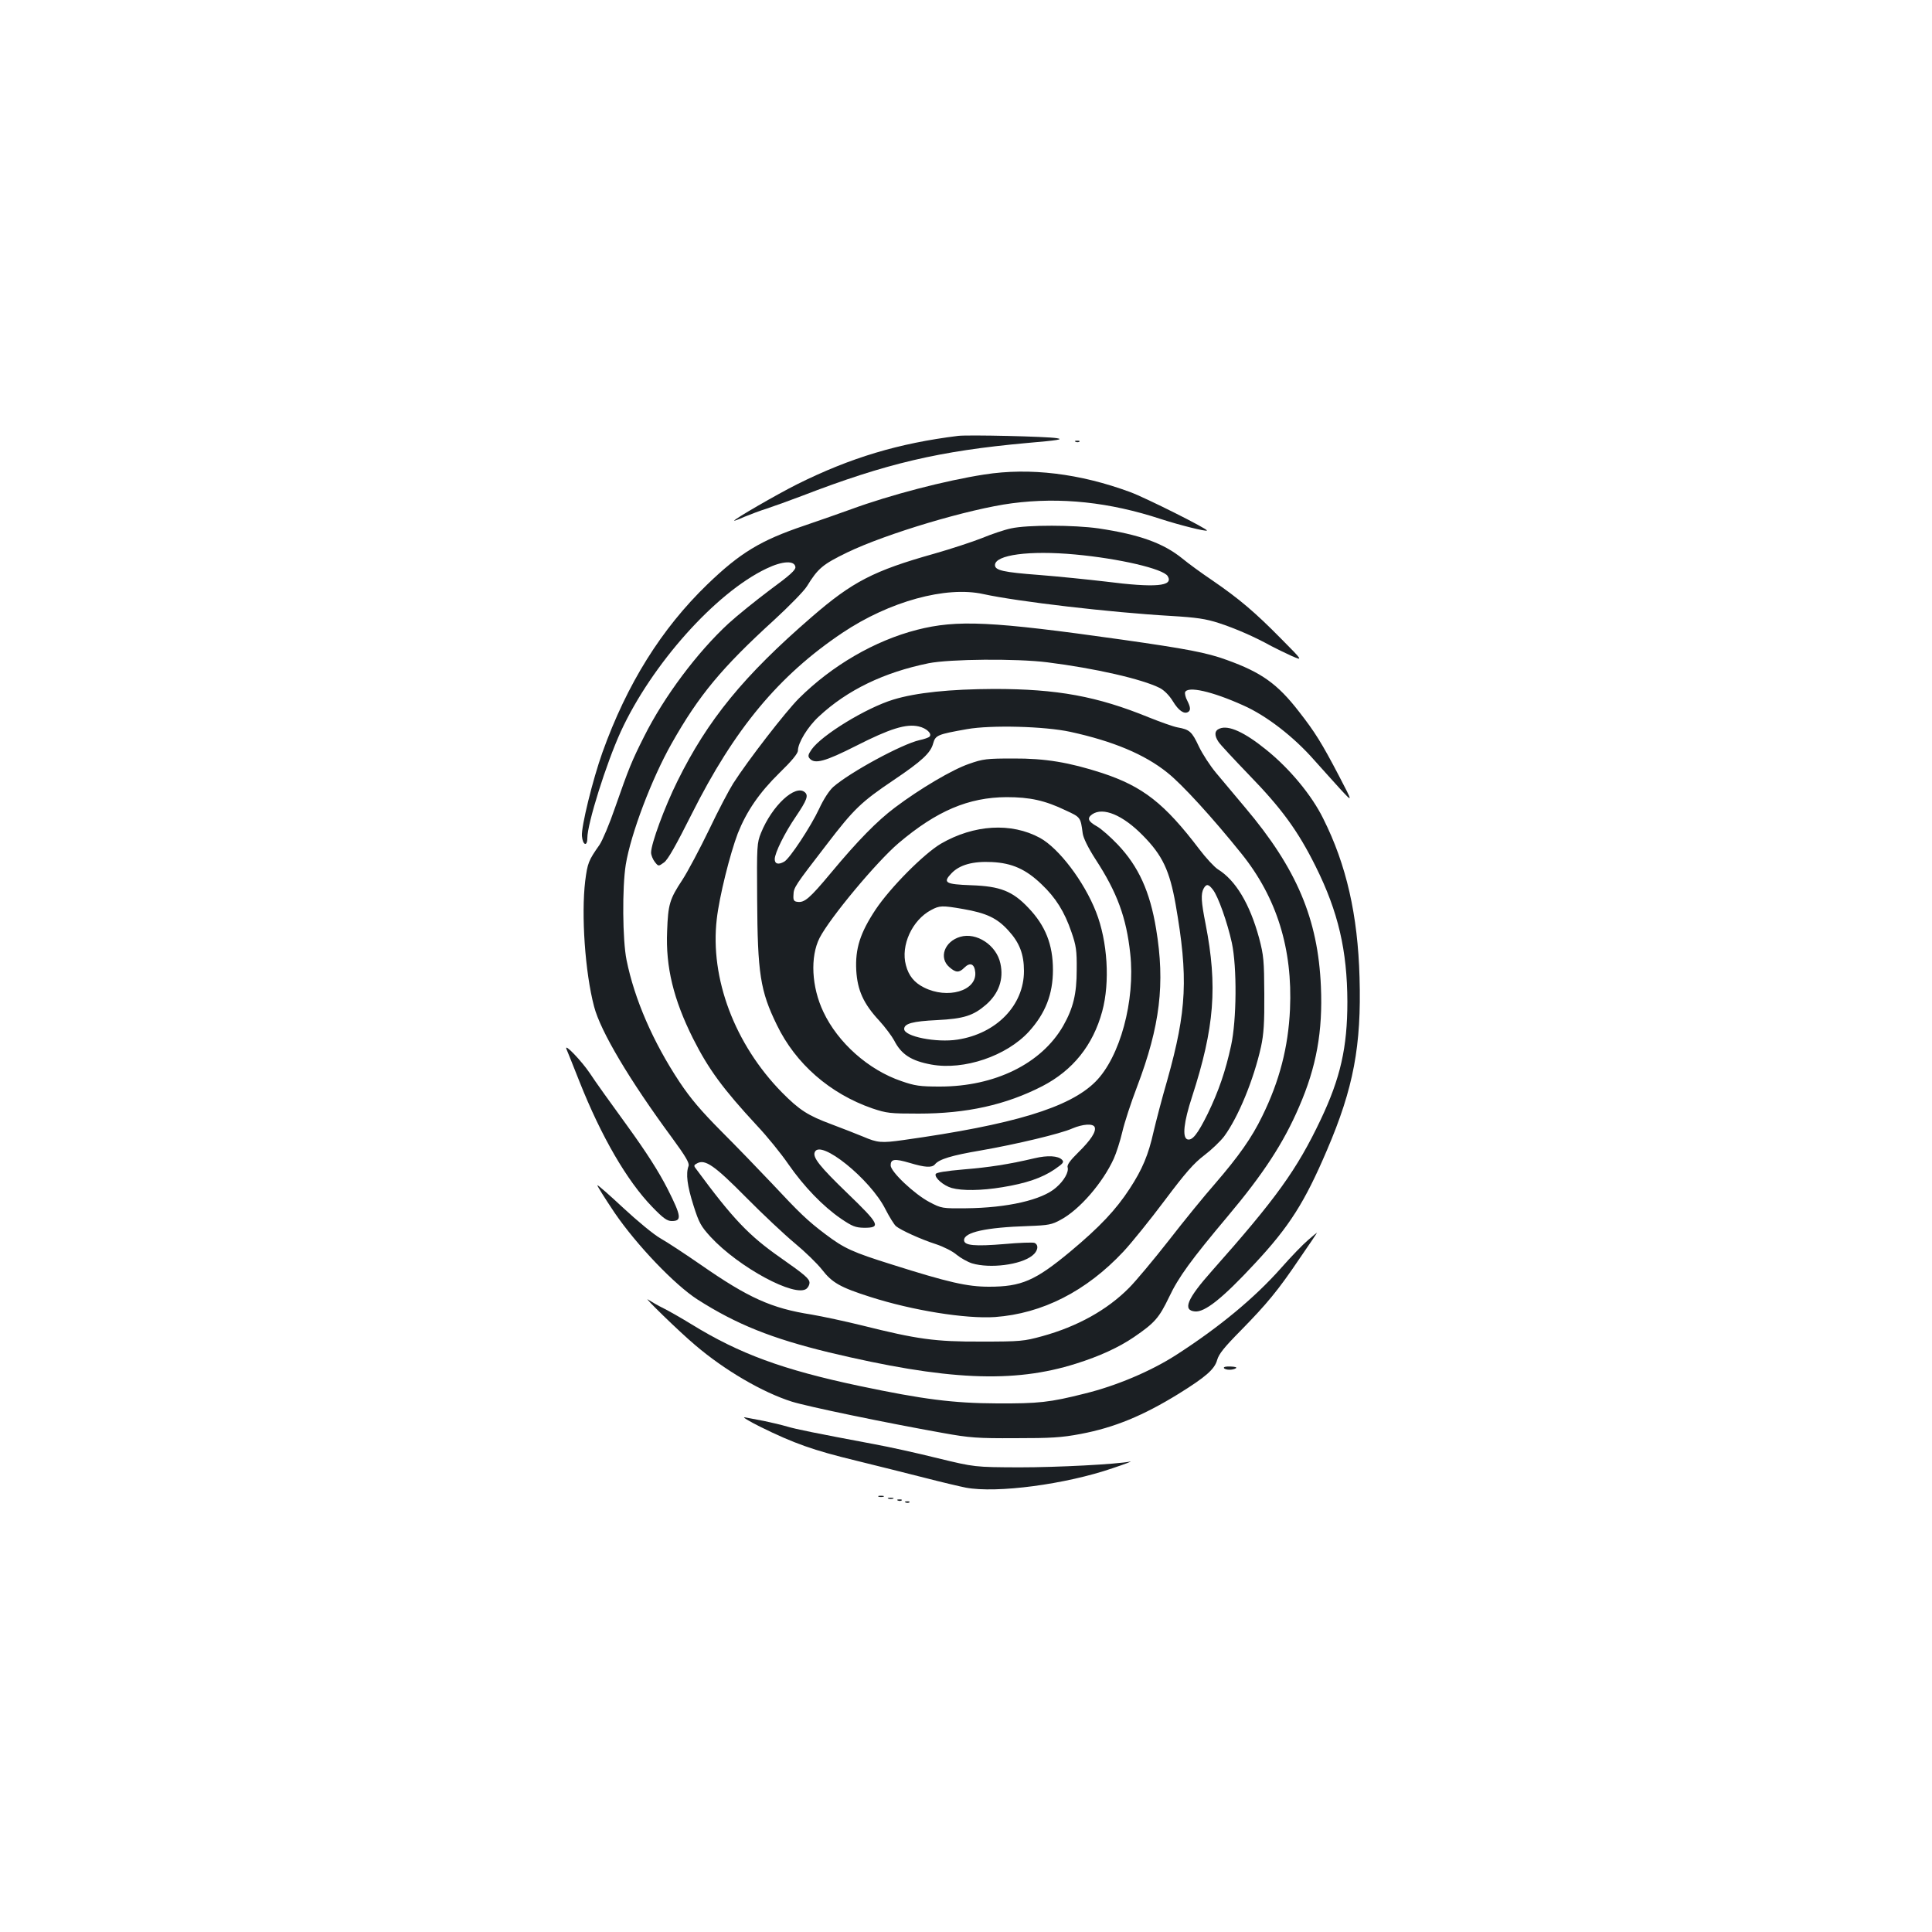 <?xml version="1.0" standalone="no"?>
<!DOCTYPE svg PUBLIC "-//W3C//DTD SVG 20010904//EN"
 "http://www.w3.org/TR/2001/REC-SVG-20010904/DTD/svg10.dtd">
<svg version="1.0" xmlns="http://www.w3.org/2000/svg"
 width="1000pt" height="1000pt" viewBox="0 0 1000 1000"
 preserveAspectRatio="xMidYMid meet">
<g transform="translate(0,1000) scale(0.1,-0.1)"
fill="#1b1f23" stroke="none">
<path d="M4960 7744 c-308 -38 -558 -113 -833 -250 -106 -53 -327 -181 -327
-189 0 -2 24 7 53 20 29 12 82 32 117 43 36 12 117 41 180 65 438 169 713 233
1165 274 163 14 192 19 155 25 -52 9 -458 18 -510 12z"/>
<path d="M5568 7713 c7 -3 16 -2 19 1 4 3 -2 6 -13 5 -11 0 -14 -3 -6 -6z"/>
<path d="M5095 7544 c-201 -31 -489 -106 -690 -180 -55 -20 -164 -58 -243 -85
-225 -76 -331 -140 -501 -304 -237 -229 -416 -515 -543 -870 -50 -140 -110
-384 -106 -432 4 -48 28 -57 28 -11 0 75 98 387 173 551 160 348 491 719 754
844 83 40 146 43 150 8 2 -15 -29 -43 -130 -117 -72 -54 -169 -132 -215 -174
-163 -150 -335 -380 -438 -586 -65 -129 -79 -164 -150 -367 -29 -85 -66 -172
-81 -194 -57 -81 -62 -94 -74 -187 -21 -175 -1 -472 46 -650 33 -127 182 -379
404 -680 71 -97 90 -130 85 -145 -15 -40 -7 -102 25 -203 29 -92 39 -109 89
-164 146 -158 439 -316 497 -268 8 7 15 20 15 30 0 21 -23 41 -150 130 -163
114 -245 199 -438 461 -12 15 -11 19 7 28 41 22 90 -12 253 -177 86 -87 199
-193 252 -237 52 -43 116 -105 141 -137 52 -67 93 -91 250 -141 219 -70 493
-114 645 -104 245 18 472 133 665 339 42 45 138 164 213 264 108 144 151 193
205 234 37 28 83 72 103 98 73 99 153 293 191 464 14 65 18 124 17 273 -1 173
-3 199 -27 290 -48 176 -121 299 -214 356 -18 12 -61 58 -95 103 -181 238
-292 325 -504 395 -170 55 -294 76 -459 75 -137 0 -157 -2 -230 -28 -85 -29
-253 -128 -383 -226 -92 -69 -193 -172 -331 -338 -110 -132 -137 -155 -173
-150 -19 2 -23 9 -21 36 1 39 8 48 172 261 140 183 178 220 346 333 147 99
192 141 205 190 12 43 23 47 175 74 124 22 401 15 535 -14 220 -48 384 -116
502 -211 76 -60 234 -233 385 -421 182 -227 264 -492 250 -804 -9 -196 -54
-371 -144 -554 -54 -111 -120 -205 -245 -350 -52 -59 -159 -190 -238 -292 -80
-102 -172 -212 -206 -246 -114 -115 -268 -200 -449 -250 -95 -26 -112 -28
-315 -28 -241 -1 -332 12 -620 84 -85 21 -202 46 -260 56 -206 32 -326 86
-572 257 -81 56 -175 118 -209 137 -34 19 -120 90 -192 157 -72 67 -133 121
-135 118 -2 -2 38 -66 89 -142 114 -167 311 -373 429 -449 202 -129 385 -202
681 -274 607 -145 954 -161 1279 -58 121 38 221 84 299 137 108 74 130 99 182
207 49 104 115 194 304 419 185 220 289 380 369 566 90 207 123 391 113 623
-15 349 -125 610 -392 926 -53 63 -121 144 -151 180 -30 36 -70 97 -89 137
-36 77 -48 87 -110 98 -22 4 -89 28 -149 52 -267 109 -473 147 -801 147 -229
-1 -403 -19 -521 -55 -141 -43 -370 -183 -423 -258 -18 -26 -20 -35 -11 -46
26 -32 80 -17 242 65 173 88 258 115 323 100 41 -9 71 -38 56 -53 -5 -5 -28
-13 -52 -18 -92 -21 -359 -166 -446 -242 -21 -19 -50 -63 -73 -113 -43 -92
-153 -259 -181 -274 -30 -17 -49 -12 -49 13 0 32 52 137 109 220 58 86 67 110
46 127 -49 41 -169 -70 -226 -211 -21 -52 -22 -66 -20 -339 2 -390 16 -479
102 -655 97 -201 275 -356 494 -432 75 -25 91 -27 240 -27 248 0 451 45 640
142 158 82 262 211 310 387 41 151 28 363 -32 515 -62 158 -192 329 -290 383
-149 81 -342 69 -513 -30 -89 -53 -261 -226 -338 -341 -80 -121 -106 -202
-100 -315 6 -102 37 -172 119 -260 31 -34 65 -80 77 -102 37 -73 89 -106 192
-125 169 -31 390 44 506 171 85 94 124 193 124 319 0 131 -39 229 -127 321
-82 87 -147 112 -296 117 -134 5 -149 13 -102 62 42 44 111 63 209 58 104 -5
176 -37 257 -115 73 -69 119 -142 155 -248 24 -69 28 -95 27 -195 0 -125 -18
-198 -70 -290 -113 -196 -354 -314 -638 -314 -104 0 -130 4 -199 28 -171 58
-329 199 -404 358 -62 130 -69 286 -20 383 54 105 296 395 409 491 197 167
362 237 559 238 121 0 199 -17 307 -69 76 -35 76 -35 87 -118 3 -24 28 -75 66
-134 113 -173 160 -303 180 -488 27 -244 -53 -537 -180 -664 -134 -134 -424
-222 -995 -302 -114 -16 -133 -14 -208 18 -34 14 -108 43 -164 64 -121 45
-165 73 -256 165 -244 249 -373 590 -337 897 13 116 68 336 109 444 45 113
110 209 215 312 63 61 96 101 96 116 0 40 51 124 109 177 147 137 337 228 567
275 110 22 455 25 614 5 248 -31 492 -87 583 -133 23 -12 49 -38 68 -69 29
-48 58 -68 79 -55 14 9 12 25 -5 59 -9 16 -13 36 -11 43 13 33 139 5 301 -68
120 -53 262 -163 368 -284 39 -44 100 -111 135 -150 65 -70 65 -70 -8 70 -89
170 -124 226 -206 331 -112 145 -196 204 -374 268 -103 38 -211 58 -541 105
-679 96 -855 104 -1063 51 -218 -56 -439 -184 -611 -355 -69 -69 -264 -321
-340 -440 -21 -33 -78 -141 -125 -240 -48 -99 -110 -216 -138 -259 -66 -100
-74 -126 -79 -266 -8 -185 33 -353 134 -555 80 -159 155 -261 331 -451 52 -55
125 -145 162 -199 82 -118 180 -219 273 -283 59 -40 75 -46 120 -47 89 0 79
19 -87 179 -143 138 -180 185 -169 212 27 71 288 -139 366 -295 21 -41 46 -81
55 -88 26 -21 129 -68 207 -93 39 -13 87 -37 107 -55 21 -17 57 -37 79 -44 93
-28 252 -8 312 40 30 23 35 56 11 66 -9 3 -78 1 -153 -6 -156 -13 -211 -8
-211 20 0 41 113 66 332 73 106 4 122 7 169 33 97 52 217 191 274 316 13 29
33 91 44 138 11 48 45 152 76 233 120 316 146 535 99 818 -32 194 -91 323
-198 436 -38 40 -86 82 -107 94 -47 26 -54 43 -26 63 56 39 158 -3 262 -109
102 -103 139 -182 170 -357 66 -378 58 -549 -43 -909 -28 -96 -59 -216 -71
-267 -27 -121 -58 -195 -124 -296 -71 -109 -155 -198 -307 -325 -182 -151
-253 -182 -421 -182 -112 0 -209 22 -503 115 -204 64 -246 83 -344 157 -93 70
-134 110 -278 264 -67 71 -184 192 -261 269 -105 106 -158 168 -216 255 -137
207 -233 428 -274 631 -21 103 -23 376 -4 494 26 159 134 444 237 626 141 250
261 394 531 640 77 71 154 149 170 175 57 93 82 113 207 174 203 98 632 226
854 255 251 33 505 6 772 -82 96 -31 231 -65 237 -59 7 7 -316 169 -397 199
-260 96 -519 128 -755 91z m1183 -2149 c27 -34 75 -170 98 -275 27 -126 25
-400 -4 -532 -29 -133 -64 -235 -121 -353 -52 -105 -80 -141 -106 -132 -26 11
-18 89 25 220 116 358 133 572 70 895 -23 116 -25 155 -10 183 14 25 25 24 48
-6z m-1293 -100 c121 -21 176 -47 234 -111 58 -63 81 -123 81 -210 0 -177
-142 -324 -344 -355 -109 -17 -276 16 -276 55 0 28 44 40 170 46 139 7 188 23
254 80 66 58 92 132 74 213 -20 95 -124 163 -208 138 -82 -24 -112 -109 -56
-157 33 -29 50 -30 77 -3 30 30 53 21 57 -24 8 -96 -144 -140 -266 -78 -50 25
-79 61 -93 115 -28 102 32 234 131 286 43 23 56 24 165 5z m681 -1129 c9 -23
-20 -67 -85 -131 -42 -41 -59 -65 -55 -77 7 -24 -18 -69 -60 -105 -72 -64
-253 -105 -466 -107 -123 -1 -126 -1 -189 32 -78 41 -201 157 -201 190 0 33
20 36 98 13 80 -24 115 -26 131 -8 21 27 88 47 236 72 184 32 415 87 475 114
54 23 108 27 116 7z"/>
<path d="M5355 4005 c-136 -32 -235 -47 -368 -58 -93 -8 -142 -16 -144 -24 -7
-19 41 -60 83 -72 54 -15 153 -14 262 4 123 20 205 48 270 92 45 31 51 38 39
50 -20 21 -75 24 -142 8z"/>
<path d="M5233 7265 c-34 -7 -102 -30 -150 -50 -48 -19 -160 -56 -248 -81
-313 -88 -423 -145 -633 -327 -353 -305 -539 -533 -696 -851 -66 -133 -136
-323 -136 -369 0 -13 9 -35 19 -48 19 -24 19 -24 48 -3 20 14 62 89 143 250
221 441 451 718 781 939 242 162 536 243 729 200 179 -39 658 -95 970 -113
134 -8 181 -15 249 -37 83 -27 185 -71 271 -119 25 -13 72 -36 105 -51 60 -26
60 -26 -55 90 -133 135 -215 205 -355 301 -55 37 -125 88 -155 113 -99 80
-221 124 -434 156 -126 18 -367 19 -453 0z m332 -135 c228 -21 456 -74 479
-112 32 -53 -64 -61 -323 -28 -86 10 -240 26 -342 34 -186 14 -229 24 -229 51
0 53 177 77 415 55z"/>
<path d="M6313 6229 c-27 -10 -29 -35 -6 -69 9 -14 80 -90 157 -170 170 -175
254 -290 346 -475 117 -235 163 -435 164 -700 0 -237 -36 -395 -138 -610 -124
-261 -232 -410 -563 -783 -129 -145 -153 -204 -88 -210 51 -5 143 68 310 248
179 192 258 317 373 586 138 322 179 541 169 894 -9 324 -68 584 -188 823 -60
122 -175 260 -296 357 -111 90 -194 128 -240 109z"/>
<path d="M2932 4570 c4 -8 34 -85 68 -170 112 -282 245 -512 376 -647 57 -59
77 -73 101 -73 53 0 50 24 -21 165 -47 92 -109 189 -211 330 -80 110 -167 231
-192 270 -43 64 -135 160 -121 125z"/>
<path d="M6770 3581 c-25 -21 -87 -85 -138 -143 -139 -157 -323 -309 -547
-453 -130 -83 -307 -158 -470 -198 -182 -46 -240 -52 -455 -51 -226 1 -382 21
-710 90 -398 84 -623 167 -870 319 -52 32 -117 69 -145 83 -27 13 -63 34 -80
45 -34 24 163 -168 243 -235 152 -130 349 -245 501 -293 84 -26 479 -108 781
-162 139 -25 178 -28 375 -27 185 0 239 3 339 22 174 33 322 94 507 208 140
87 186 127 199 175 9 31 36 65 122 152 136 139 192 206 306 375 50 72 90 132
89 132 -1 0 -22 -17 -47 -39z"/>
<path d="M6335 2919 c7 -11 45 -12 62 -1 7 5 -4 8 -28 9 -23 1 -37 -2 -34 -8z"/>
<path d="M3935 2615 c174 -86 276 -122 495 -175 113 -28 275 -68 360 -90 85
-22 179 -44 209 -50 160 -30 517 17 761 101 63 21 104 37 90 34 -72 -14 -373
-30 -575 -30 -230 1 -230 1 -420 47 -104 26 -253 59 -330 73 -314 59 -402 77
-450 91 -27 8 -81 21 -120 29 -38 7 -83 16 -100 19 -16 3 20 -19 80 -49z"/>
<path d="M4548 2253 c6 -2 18 -2 25 0 6 3 1 5 -13 5 -14 0 -19 -2 -12 -5z"/>
<path d="M4598 2243 c6 -2 18 -2 25 0 6 3 1 5 -13 5 -14 0 -19 -2 -12 -5z"/>
<path d="M4648 2233 c7 -3 16 -2 19 1 4 3 -2 6 -13 5 -11 0 -14 -3 -6 -6z"/>
<path d="M4688 2223 c7 -3 16 -2 19 1 4 3 -2 6 -13 5 -11 0 -14 -3 -6 -6z"/>
</g>
</svg>
